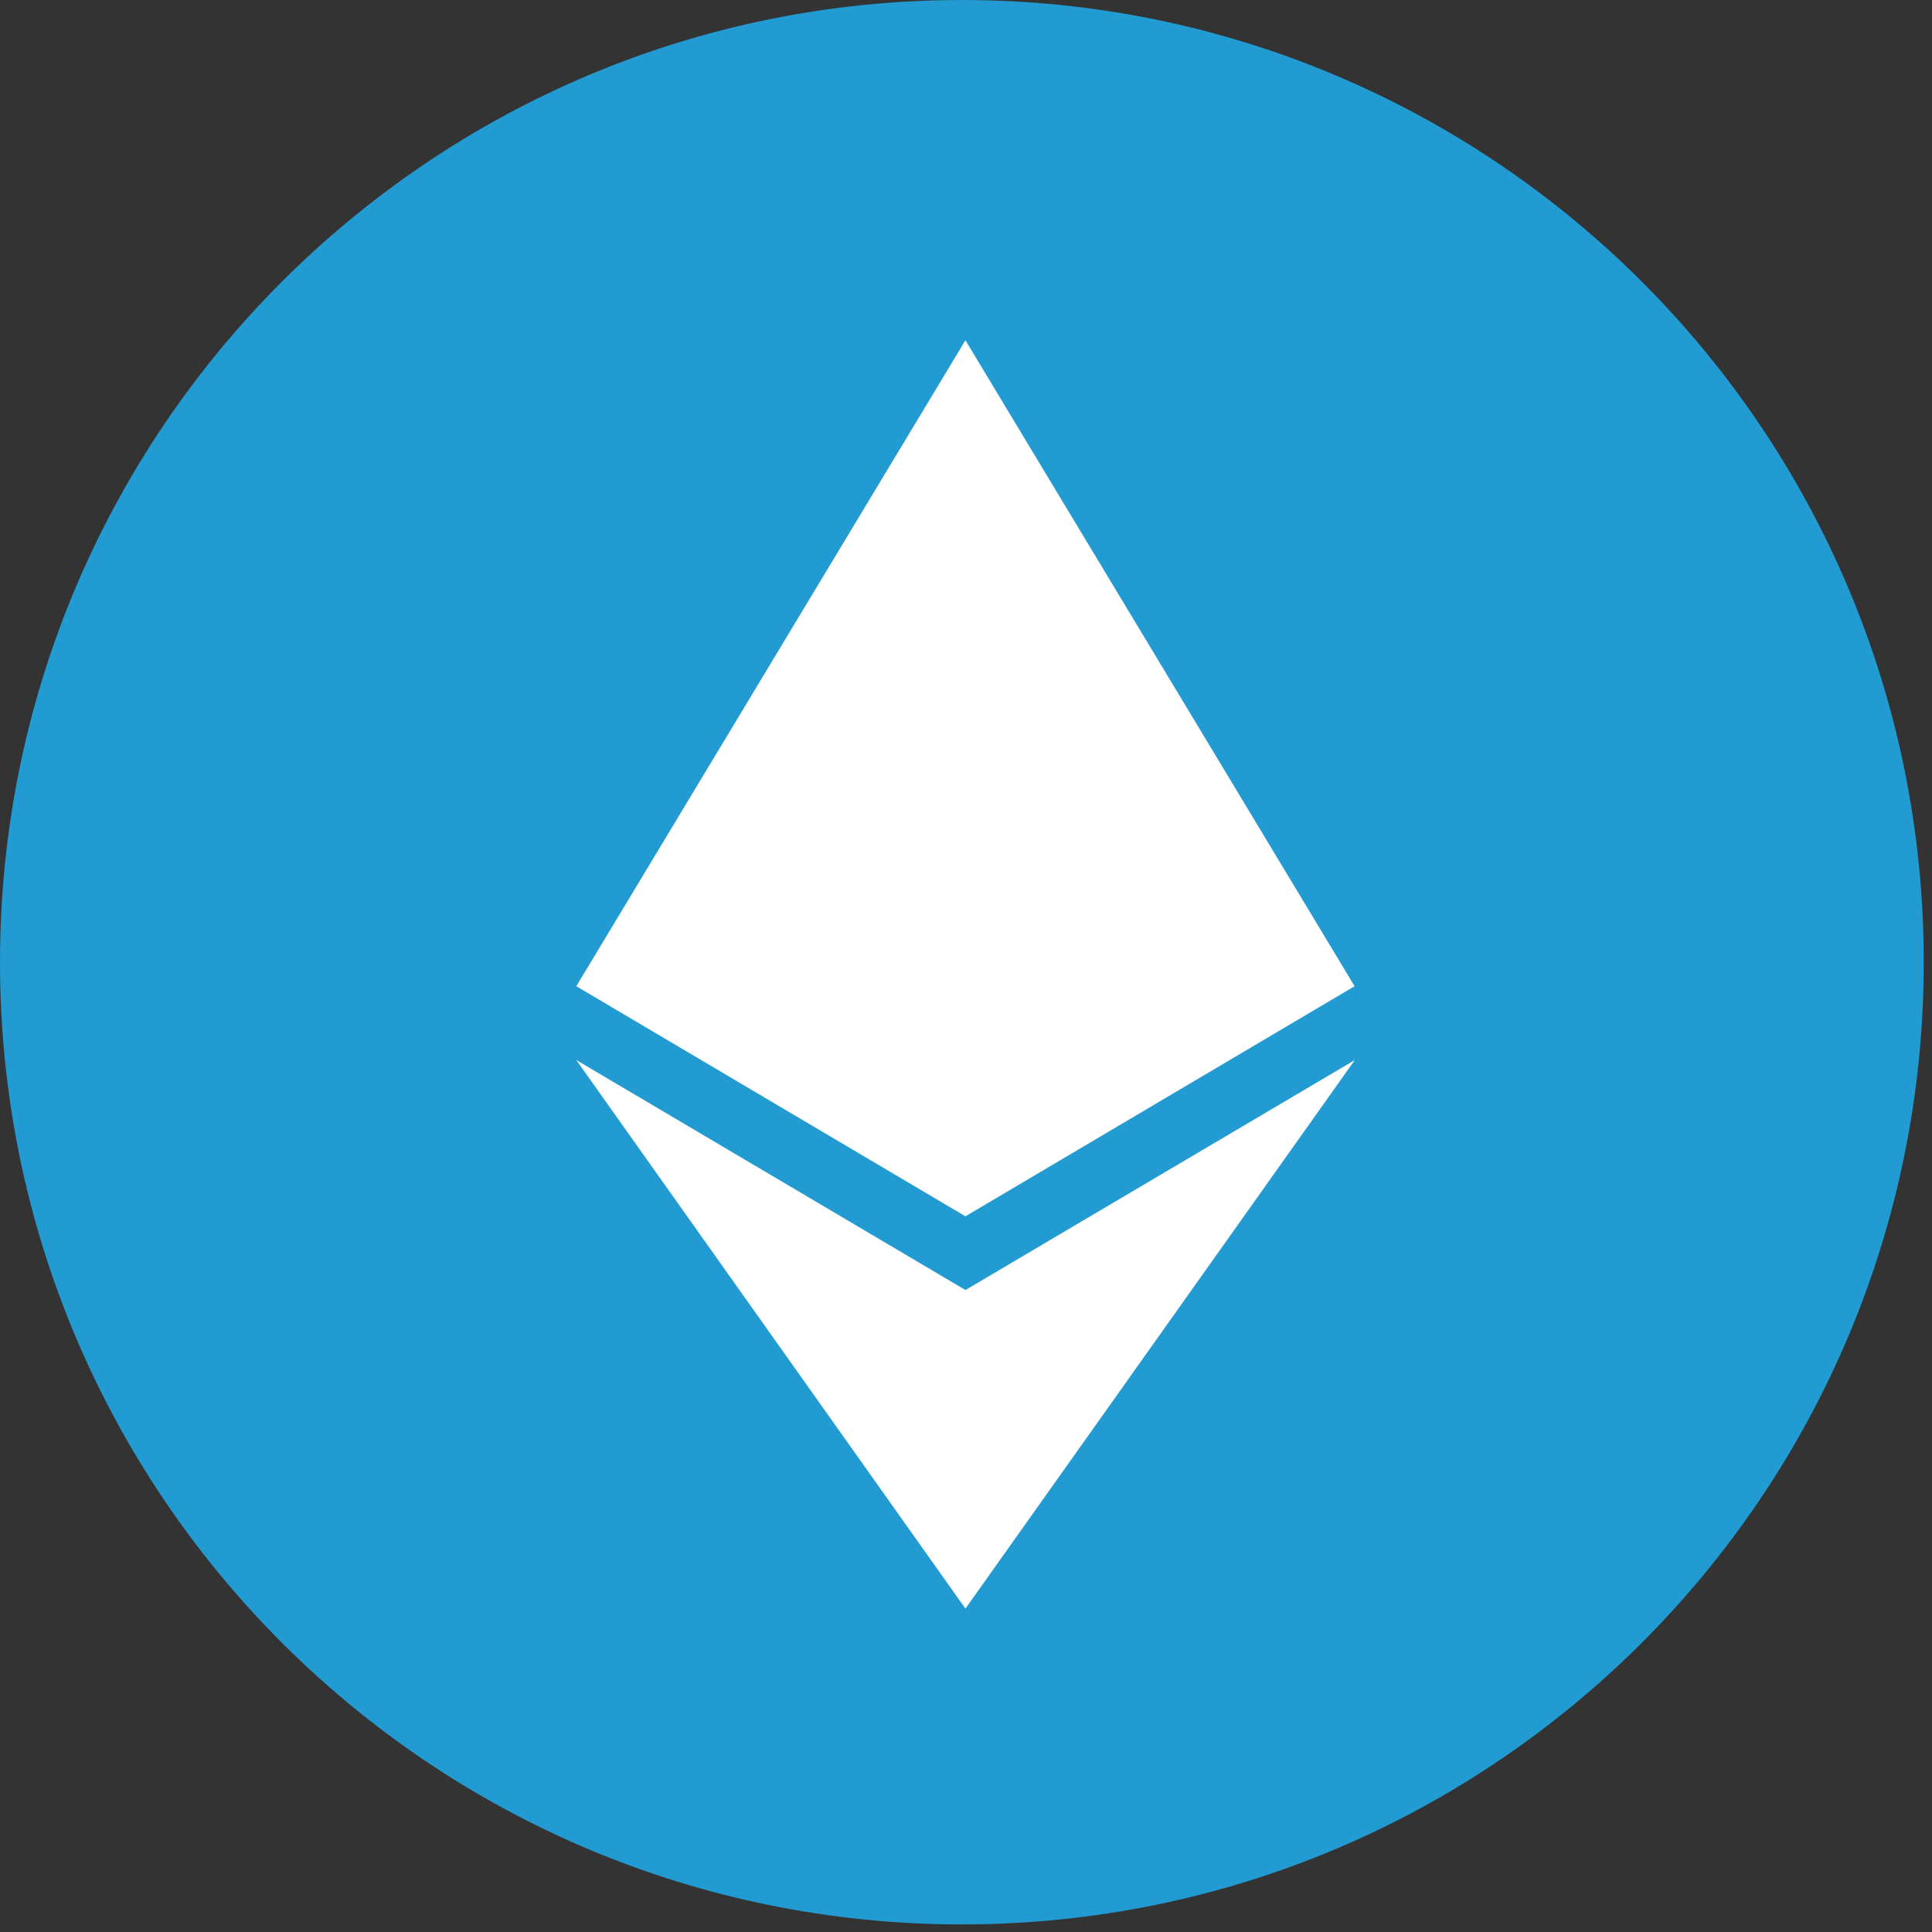 <svg width="52" height="52" viewBox="0 0 52 52" fill="none" xmlns="http://www.w3.org/2000/svg">
<rect x="0" y="0" width="52" height="52" fill="#333333" stroke="none"/>
<path d="M25.889 51.796C40.187 51.796 51.778 40.201 51.778 25.898C51.778 11.595 40.187 0 25.889 0C11.591 0 0 11.595 0 25.898C0 40.201 11.591 51.796 25.889 51.796Z" fill="#229AD2"/>
<path d="M25.985 43.296L36.465 28.531L25.985 34.721L15.511 28.531L25.985 43.296Z" fill="white"/>
<path d="M25.984 32.737H25.985L36.459 26.544L25.985 9.159H25.984L15.511 26.544L25.984 32.737Z" fill="white"/>
</svg>
